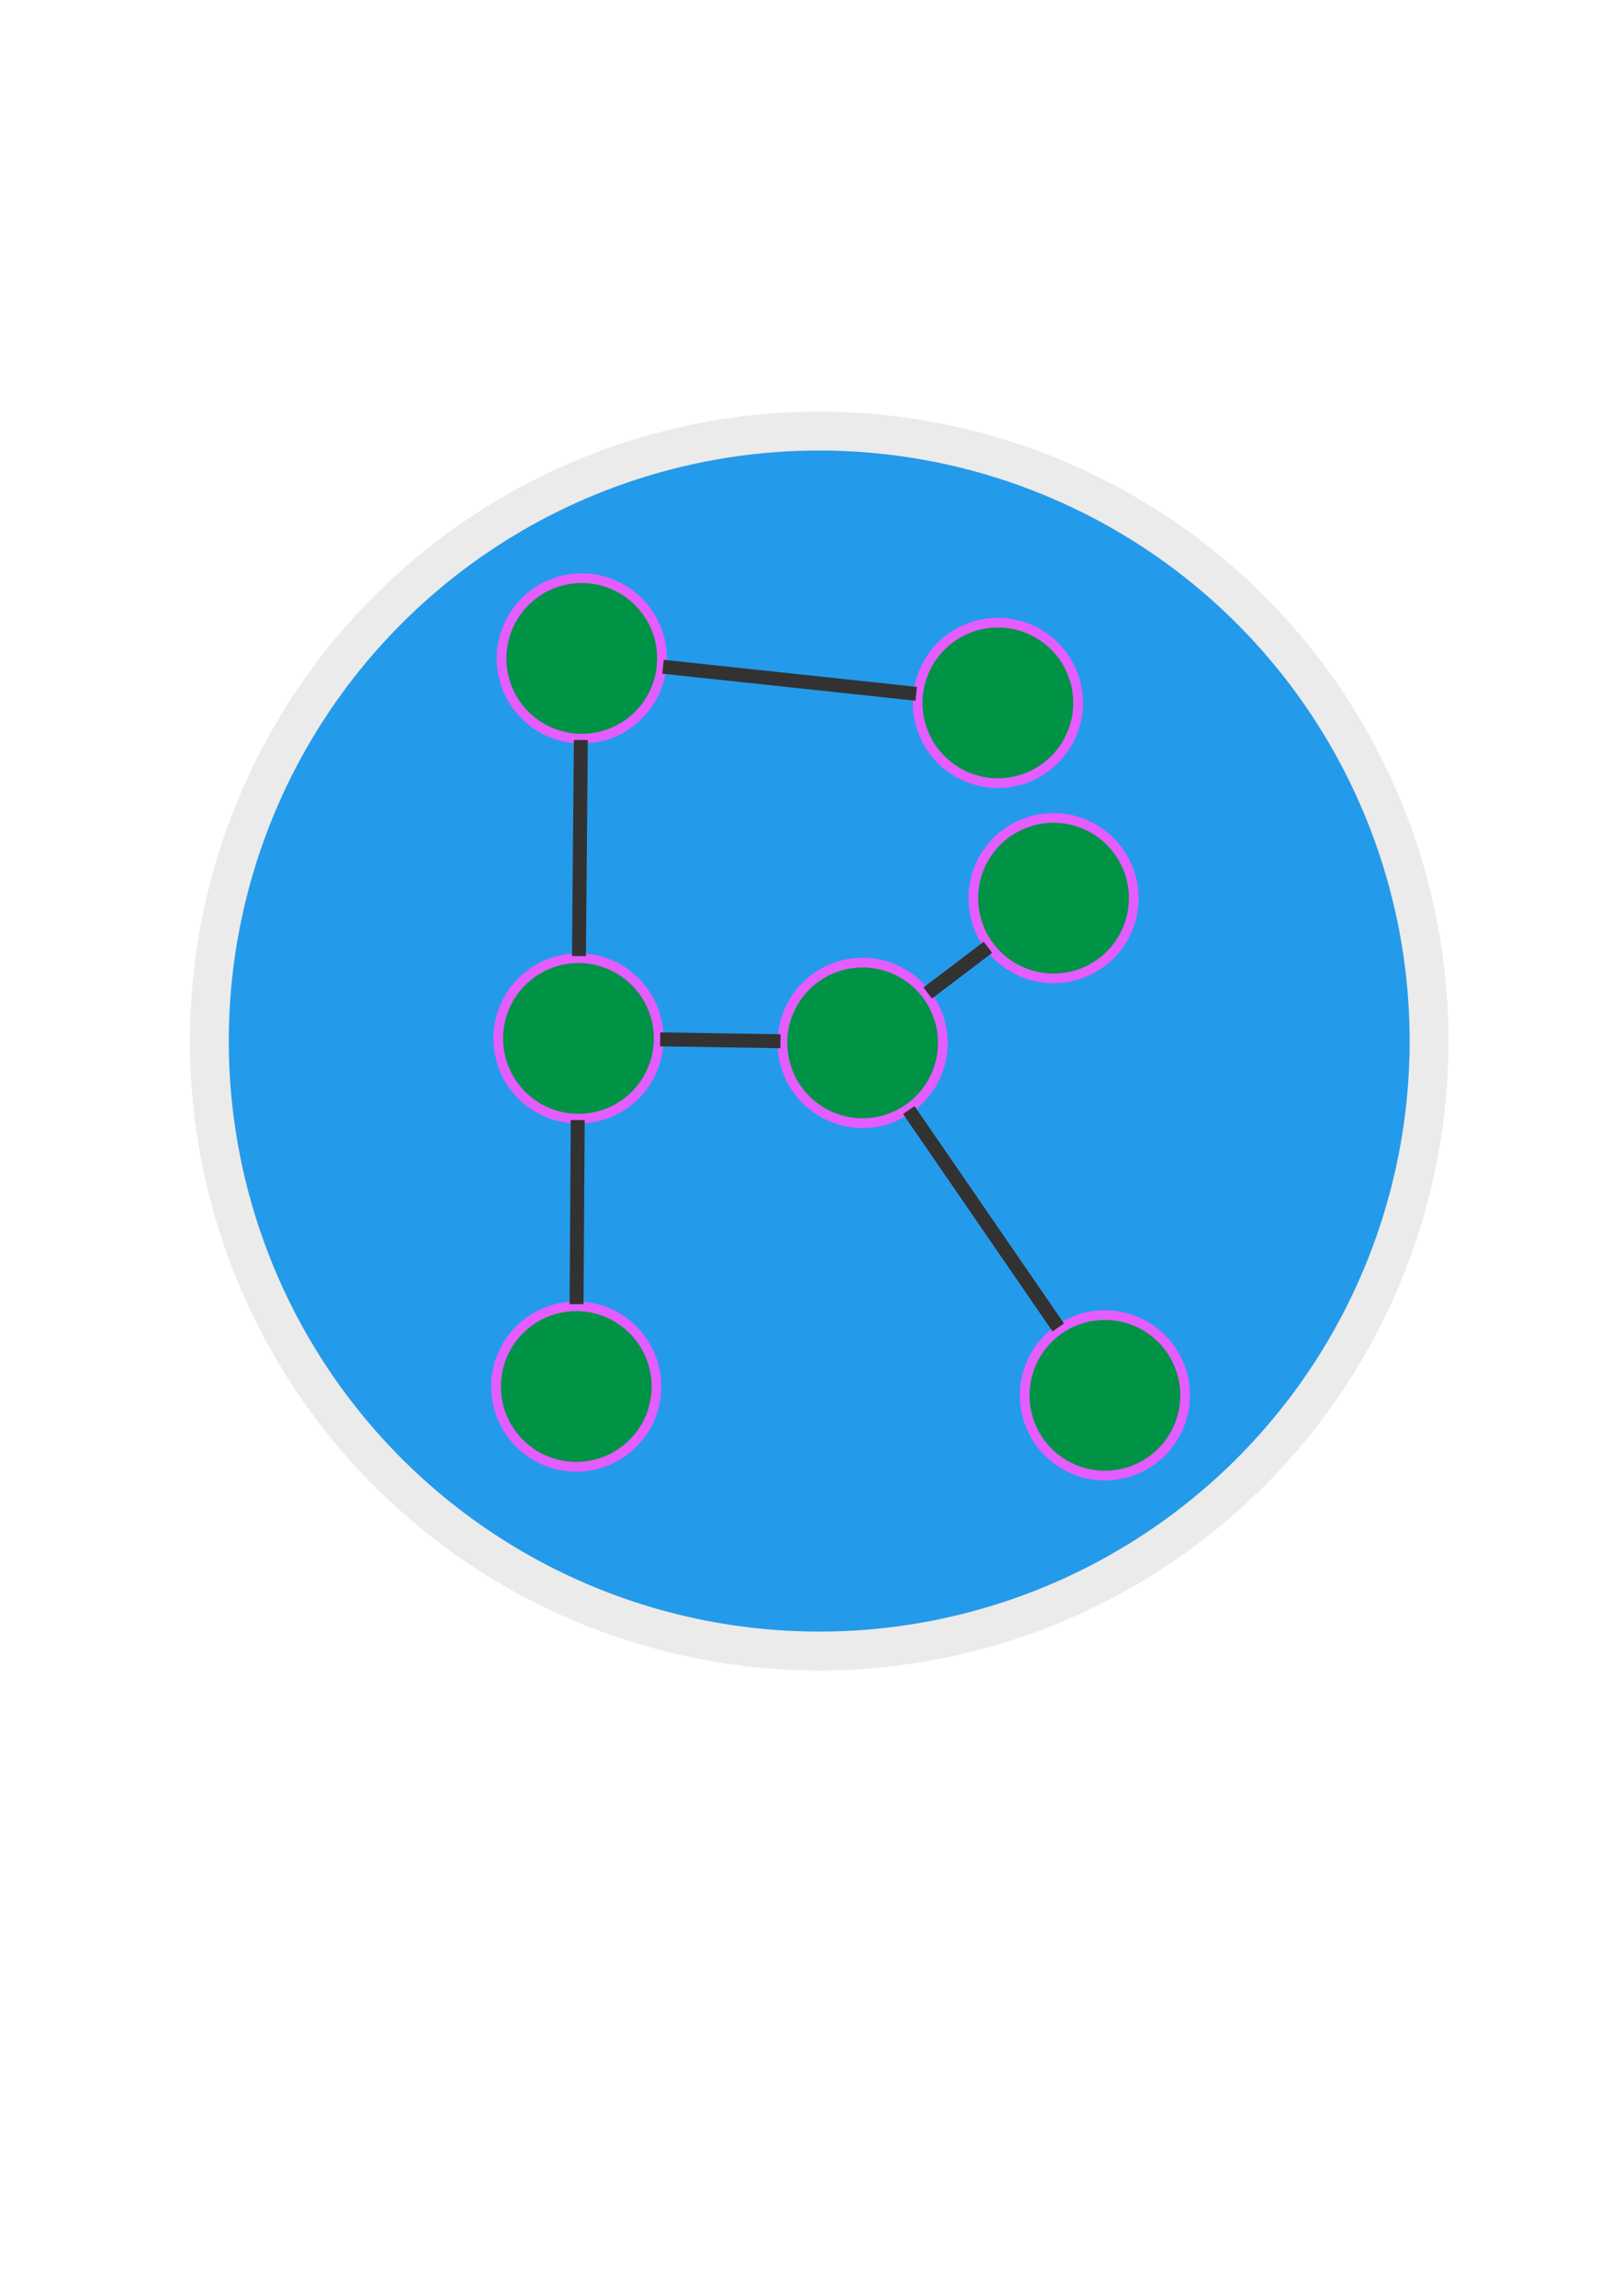 <?xml version="1.0" encoding="UTF-8" standalone="no"?>
<!-- Created with Inkscape (http://www.inkscape.org/) -->

<svg
   xmlns:dc="http://purl.org/dc/elements/1.1/"
   xmlns:cc="http://creativecommons.org/ns#"
   xmlns:rdf="http://www.w3.org/1999/02/22-rdf-syntax-ns#"
   xmlns:svg="http://www.w3.org/2000/svg"
   xmlns="http://www.w3.org/2000/svg"
   xmlns:sodipodi="http://sodipodi.sourceforge.net/DTD/sodipodi-0.dtd"
   xmlns:inkscape="http://www.inkscape.org/namespaces/inkscape"
   width="210mm"
   height="297mm"
   viewBox="0 0 210 297"
   version="1.1"
   id="svg8"
   inkscape:version="0.92.4 (5da689c313, 2019-01-14)"
   sodipodi:docname="logo.svg">
  <defs
     id="defs2">
    <inkscape:perspective
       sodipodi:type="inkscape:persp3d"
       inkscape:vp_x="0 : 148.5 : 1"
       inkscape:vp_y="0 : 1000 : 0"
       inkscape:vp_z="210 : 148.5 : 1"
       inkscape:persp3d-origin="105 : 99 : 1"
       id="perspective967" />
  </defs>
  <sodipodi:namedview
     id="base"
     pagecolor="#ffffff"
     bordercolor="#666666"
     borderopacity="1.0"
     inkscape:pageopacity="0.0"
     inkscape:pageshadow="2"
     inkscape:zoom="0.88526311"
     inkscape:cx="335.3497"
     inkscape:cy="729.26332"
     inkscape:document-units="mm"
     inkscape:current-layer="layer1"
     showgrid="false"
     inkscape:window-width="1920"
     inkscape:window-height="1018"
     inkscape:window-x="0"
     inkscape:window-y="34"
     inkscape:window-maximized="1" />
  <g
     inkscape:label="Calque 1"
     inkscape:groupmode="layer"
     id="layer1">
    <g
       id="g876"
       transform="translate(52.048,-7.605)"
       inkscape:export-xdpi="116.97971"
       inkscape:export-ydpi="116.97971">
      <path
         d="M 132.426,142.281 A 78.476,78.476 0 0 1 54.033,220.757 78.476,78.476 0 0 1 -24.526,142.448 78.476,78.476 0 0 1 53.7,63.805 78.476,78.476 0 0 1 132.425,141.948 l -78.475,0.333 z"
         sodipodi:end="6.2789442"
         sodipodi:start="0"
         sodipodi:ry="78.476173"
         sodipodi:rx="78.476173"
         sodipodi:cy="142.28114"
         sodipodi:cx="53.949589"
         sodipodi:type="arc"
         id="path815-2-2"
         style="opacity:1;fill:#e35dff;fill-opacity:1;fill-rule:evenodd;stroke:#ebebeb;stroke-width:5.896;stroke-linejoin:round;stroke-miterlimit:4;stroke-dasharray:none;stroke-opacity:1" />
      <path
         d="M 127.577,142.281 A 73.628,73.628 0 0 1 54.028,215.909 73.628,73.628 0 0 1 -19.678,142.437 73.628,73.628 0 0 1 53.715,68.654 73.628,73.628 0 0 1 127.577,141.969 l -73.627,0.312 z"
         sodipodi:end="6.2789442"
         sodipodi:start="0"
         sodipodi:ry="73.627617"
         sodipodi:rx="73.627617"
         sodipodi:cy="142.28114"
         sodipodi:cx="53.949589"
         sodipodi:type="arc"
         id="path815-5"
         style="opacity:1;fill:#249aea;fill-opacity:1;fill-rule:evenodd;stroke:#249aea;stroke-width:5.532;stroke-linejoin:round;stroke-miterlimit:4;stroke-dasharray:none;stroke-opacity:1" />
    </g>
    <g
       id="g869"
       inkscape:export-xdpi="116.97971"
       inkscape:export-ydpi="116.97971">
      <g
         inkscape:export-ydpi="116.98"
         inkscape:export-xdpi="116.98"
         transform="matrix(0.706,0,0,0.706,17.137,-8.98)"
         id="g849">
        <path
           style="opacity:1;fill:#e35dff;fill-opacity:1;fill-rule:evenodd;stroke:#e35dff;stroke-width:1.129;stroke-linejoin:round;stroke-miterlimit:4;stroke-dasharray:none;stroke-opacity:1"
           id="path815-2"
           sodipodi:type="arc"
           sodipodi:cx="82.350365"
           sodipodi:cy="133.36876"
           sodipodi:rx="15.027084"
           sodipodi:ry="15.027084"
           sodipodi:start="0"
           sodipodi:end="6.2789442"
           d="m 97.377,133.369 a 15.027,15.027 0 0 1 -15.011,15.027 15.027,15.027 0 0 1 -15.043,-14.995 15.027,15.027 0 0 1 14.979,-15.059 15.027,15.027 0 0 1 15.075,14.963 l -15.027,0.064 z" />
        <path
           style="opacity:1;fill:#009245;fill-opacity:1;fill-rule:evenodd;stroke:#009245;stroke-width:1;stroke-linejoin:round;stroke-miterlimit:4;stroke-dasharray:none;stroke-opacity:1"
           id="path815"
           sodipodi:type="arc"
           sodipodi:cx="82.350365"
           sodipodi:cy="133.36876"
           sodipodi:rx="13.309149"
           sodipodi:ry="13.309149"
           sodipodi:start="0"
           sodipodi:end="6.2789442"
           d="m 95.66,133.369 a 13.309,13.309 0 0 1 -13.295,13.309 13.309,13.309 0 0 1 -13.323,-13.281 13.309,13.309 0 0 1 13.267,-13.337 13.309,13.309 0 0 1 13.351,13.253 l -13.309,0.057 z" />
      </g>
      <g
         inkscape:export-ydpi="116.98"
         inkscape:export-xdpi="116.98"
         transform="matrix(0.706,0,0,0.706,16.709,40.182)"
         id="g849-2">
        <path
           style="opacity:1;fill:#e35dff;fill-opacity:1;fill-rule:evenodd;stroke:#e35dff;stroke-width:1.129;stroke-linejoin:round;stroke-miterlimit:4;stroke-dasharray:none;stroke-opacity:1"
           id="path815-2-4"
           sodipodi:type="arc"
           sodipodi:cx="82.350365"
           sodipodi:cy="133.36876"
           sodipodi:rx="15.027084"
           sodipodi:ry="15.027084"
           sodipodi:start="0"
           sodipodi:end="6.2789442"
           d="m 97.377,133.369 a 15.027,15.027 0 0 1 -15.011,15.027 15.027,15.027 0 0 1 -15.043,-14.995 15.027,15.027 0 0 1 14.979,-15.059 15.027,15.027 0 0 1 15.075,14.963 l -15.027,0.064 z" />
        <path
           style="opacity:1;fill:#009245;fill-opacity:1;fill-rule:evenodd;stroke:#009245;stroke-width:1;stroke-linejoin:round;stroke-miterlimit:4;stroke-dasharray:none;stroke-opacity:1"
           id="path815-0"
           sodipodi:type="arc"
           sodipodi:cx="82.350365"
           sodipodi:cy="133.36876"
           sodipodi:rx="13.309149"
           sodipodi:ry="13.309149"
           sodipodi:start="0"
           sodipodi:end="6.2789442"
           d="m 95.66,133.369 a 13.309,13.309 0 0 1 -13.295,13.309 13.309,13.309 0 0 1 -13.323,-13.281 13.309,13.309 0 0 1 13.267,-13.337 13.309,13.309 0 0 1 13.351,13.253 l -13.309,0.057 z" />
      </g>
      <g
         inkscape:export-ydpi="116.98"
         inkscape:export-xdpi="116.98"
         transform="matrix(0.706,0,0,0.706,16.424,85.212)"
         id="g849-2-6">
        <path
           style="opacity:1;fill:#e35dff;fill-opacity:1;fill-rule:evenodd;stroke:#e35dff;stroke-width:1.129;stroke-linejoin:round;stroke-miterlimit:4;stroke-dasharray:none;stroke-opacity:1"
           id="path815-2-4-2"
           sodipodi:type="arc"
           sodipodi:cx="82.350365"
           sodipodi:cy="133.36876"
           sodipodi:rx="15.027084"
           sodipodi:ry="15.027084"
           sodipodi:start="0"
           sodipodi:end="6.2789442"
           d="m 97.377,133.369 a 15.027,15.027 0 0 1 -15.011,15.027 15.027,15.027 0 0 1 -15.043,-14.995 15.027,15.027 0 0 1 14.979,-15.059 15.027,15.027 0 0 1 15.075,14.963 l -15.027,0.064 z" />
        <path
           style="opacity:1;fill:#009245;fill-opacity:1;fill-rule:evenodd;stroke:#009245;stroke-width:1;stroke-linejoin:round;stroke-miterlimit:4;stroke-dasharray:none;stroke-opacity:1"
           id="path815-0-9"
           sodipodi:type="arc"
           sodipodi:cx="82.350365"
           sodipodi:cy="133.36876"
           sodipodi:rx="13.309149"
           sodipodi:ry="13.309149"
           sodipodi:start="0"
           sodipodi:end="6.2789442"
           d="m 95.66,133.369 a 13.309,13.309 0 0 1 -13.295,13.309 13.309,13.309 0 0 1 -13.323,-13.281 13.309,13.309 0 0 1 13.267,-13.337 13.309,13.309 0 0 1 13.351,13.253 l -13.309,0.057 z" />
      </g>
      <g
         inkscape:export-ydpi="116.98"
         inkscape:export-xdpi="116.98"
         transform="matrix(0.706,0,0,0.706,70.977,-3.229)"
         id="g849-2-9">
        <path
           style="opacity:1;fill:#e35dff;fill-opacity:1;fill-rule:evenodd;stroke:#e35dff;stroke-width:1.129;stroke-linejoin:round;stroke-miterlimit:4;stroke-dasharray:none;stroke-opacity:1"
           id="path815-2-4-0"
           sodipodi:type="arc"
           sodipodi:cx="82.350365"
           sodipodi:cy="133.36876"
           sodipodi:rx="15.027084"
           sodipodi:ry="15.027084"
           sodipodi:start="0"
           sodipodi:end="6.2789442"
           d="m 97.377,133.369 a 15.027,15.027 0 0 1 -15.011,15.027 15.027,15.027 0 0 1 -15.043,-14.995 15.027,15.027 0 0 1 14.979,-15.059 15.027,15.027 0 0 1 15.075,14.963 l -15.027,0.064 z" />
        <path
           style="opacity:1;fill:#009245;fill-opacity:1;fill-rule:evenodd;stroke:#009245;stroke-width:1;stroke-linejoin:round;stroke-miterlimit:4;stroke-dasharray:none;stroke-opacity:1"
           id="path815-0-8"
           sodipodi:type="arc"
           sodipodi:cx="82.350365"
           sodipodi:cy="133.36876"
           sodipodi:rx="13.309149"
           sodipodi:ry="13.309149"
           sodipodi:start="0"
           sodipodi:end="6.2789442"
           d="m 95.66,133.369 a 13.309,13.309 0 0 1 -13.295,13.309 13.309,13.309 0 0 1 -13.323,-13.281 13.309,13.309 0 0 1 13.267,-13.337 13.309,13.309 0 0 1 13.351,13.253 l -13.309,0.057 z" />
      </g>
      <g
         inkscape:export-ydpi="116.98"
         inkscape:export-xdpi="116.98"
         transform="matrix(0.706,0,0,0.706,53.474,40.752)"
         id="g849-2-1">
        <path
           style="opacity:1;fill:#e35dff;fill-opacity:1;fill-rule:evenodd;stroke:#e35dff;stroke-width:1.129;stroke-linejoin:round;stroke-miterlimit:4;stroke-dasharray:none;stroke-opacity:1"
           id="path815-2-4-3"
           sodipodi:type="arc"
           sodipodi:cx="82.350365"
           sodipodi:cy="133.36876"
           sodipodi:rx="15.027084"
           sodipodi:ry="15.027084"
           sodipodi:start="0"
           sodipodi:end="6.2789442"
           d="m 97.377,133.369 a 15.027,15.027 0 0 1 -15.011,15.027 15.027,15.027 0 0 1 -15.043,-14.995 15.027,15.027 0 0 1 14.979,-15.059 15.027,15.027 0 0 1 15.075,14.963 l -15.027,0.064 z" />
        <path
           style="opacity:1;fill:#009245;fill-opacity:1;fill-rule:evenodd;stroke:#009245;stroke-width:1;stroke-linejoin:round;stroke-miterlimit:4;stroke-dasharray:none;stroke-opacity:1"
           id="path815-0-1"
           sodipodi:type="arc"
           sodipodi:cx="82.350365"
           sodipodi:cy="133.36876"
           sodipodi:rx="13.309149"
           sodipodi:ry="13.309149"
           sodipodi:start="0"
           sodipodi:end="6.2789442"
           d="m 95.66,133.369 a 13.309,13.309 0 0 1 -13.295,13.309 13.309,13.309 0 0 1 -13.323,-13.281 13.309,13.309 0 0 1 13.267,-13.337 13.309,13.309 0 0 1 13.351,13.253 l -13.309,0.057 z" />
      </g>
      <g
         inkscape:export-ydpi="116.98"
         inkscape:export-xdpi="116.98"
         transform="matrix(0.706,0,0,0.706,84.824,86.352)"
         id="g849-2-10">
        <path
           style="opacity:1;fill:#e35dff;fill-opacity:1;fill-rule:evenodd;stroke:#e35dff;stroke-width:1.129;stroke-linejoin:round;stroke-miterlimit:4;stroke-dasharray:none;stroke-opacity:1"
           id="path815-2-4-34"
           sodipodi:type="arc"
           sodipodi:cx="82.350365"
           sodipodi:cy="133.36876"
           sodipodi:rx="15.027084"
           sodipodi:ry="15.027084"
           sodipodi:start="0"
           sodipodi:end="6.2789442"
           d="m 97.377,133.369 a 15.027,15.027 0 0 1 -15.011,15.027 15.027,15.027 0 0 1 -15.043,-14.995 15.027,15.027 0 0 1 14.979,-15.059 15.027,15.027 0 0 1 15.075,14.963 l -15.027,0.064 z" />
        <path
           style="opacity:1;fill:#009245;fill-opacity:1;fill-rule:evenodd;stroke:#009245;stroke-width:1;stroke-linejoin:round;stroke-miterlimit:4;stroke-dasharray:none;stroke-opacity:1"
           id="path815-0-0"
           sodipodi:type="arc"
           sodipodi:cx="82.350365"
           sodipodi:cy="133.36876"
           sodipodi:rx="13.309149"
           sodipodi:ry="13.309149"
           sodipodi:start="0"
           sodipodi:end="6.2789442"
           d="m 95.66,133.369 a 13.309,13.309 0 0 1 -13.295,13.309 13.309,13.309 0 0 1 -13.323,-13.281 13.309,13.309 0 0 1 13.267,-13.337 13.309,13.309 0 0 1 13.351,13.253 l -13.309,0.057 z" />
      </g>
      <path
         inkscape:export-ydpi="116.98"
         inkscape:export-xdpi="116.98"
         inkscape:connection-end="#g849-2-9"
         inkscape:connection-start="#g849"
         inkscape:connector-curvature="0"
         inkscape:connector-type="polyline"
         id="path954"
         d="m 85.79,86.256 32.753,3.499"
         style="fill:#e35dff;fill-rule:evenodd;stroke:#323232;stroke-width:1.8;stroke-linecap:butt;stroke-linejoin:miter;stroke-miterlimit:4;stroke-dasharray:none;stroke-opacity:1;fill-opacity:1" />
      <path
         inkscape:export-ydpi="116.98"
         inkscape:export-xdpi="116.98"
         inkscape:connection-end="#g849"
         inkscape:connection-start="#g849-2"
         inkscape:connector-curvature="0"
         inkscape:connector-type="polyline"
         id="path956"
         d="M 74.911,123.689 75.154,95.733"
         style="fill:#e35dff;fill-rule:evenodd;stroke:#323232;stroke-width:1.8;stroke-linecap:butt;stroke-linejoin:miter;stroke-miterlimit:4;stroke-dasharray:none;stroke-opacity:1;fill-opacity:1" />
      <path
         inkscape:export-ydpi="116.98"
         inkscape:export-xdpi="116.98"
         inkscape:connection-end="#g849-2-6"
         inkscape:connection-start="#g849-2"
         inkscape:connector-curvature="0"
         inkscape:connector-type="polyline"
         id="path958"
         d="m 74.752,144.896 -0.151,23.823"
         style="fill:#e35dff;fill-rule:evenodd;stroke:#323232;stroke-width:1.8;stroke-linecap:butt;stroke-linejoin:miter;stroke-miterlimit:4;stroke-dasharray:none;stroke-opacity:1;fill-opacity:1" />
      <path
         inkscape:export-ydpi="116.98"
         inkscape:export-xdpi="116.98"
         inkscape:connection-end="#g849-2-1"
         inkscape:connection-start="#g849-2"
         inkscape:connector-curvature="0"
         inkscape:connector-type="polyline"
         id="path960"
         d="m 85.421,134.457 15.56,0.241"
         style="fill:#e35dff;fill-rule:evenodd;stroke:#323232;stroke-width:1.8;stroke-linecap:butt;stroke-linejoin:miter;stroke-miterlimit:4;stroke-dasharray:none;stroke-opacity:1;fill-opacity:1" />
      <path
         inkscape:export-ydpi="116.98"
         inkscape:export-xdpi="116.98"
         inkscape:connection-end="#g849-2-10"
         inkscape:connection-start="#g849-2-1"
         inkscape:connector-curvature="0"
         inkscape:connector-type="polyline"
         id="path962"
         d="m 117.591,143.6 19.335,28.124"
         style="fill:#e35dff;fill-rule:evenodd;stroke:#323232;stroke-width:1.8;stroke-linecap:butt;stroke-linejoin:miter;stroke-miterlimit:4;stroke-dasharray:none;stroke-opacity:1;fill-opacity:1" />
      <g
         inkscape:export-ydpi="116.98"
         inkscape:export-xdpi="116.98"
         transform="matrix(0.706,0,0,0.706,78.178,22.034)"
         id="g849-2-9-3">
        <path
           style="opacity:1;fill:#e35dff;fill-opacity:1;fill-rule:evenodd;stroke:#e35dff;stroke-width:1.129;stroke-linejoin:round;stroke-miterlimit:4;stroke-dasharray:none;stroke-opacity:1"
           id="path815-2-4-0-9"
           sodipodi:type="arc"
           sodipodi:cx="82.350365"
           sodipodi:cy="133.36876"
           sodipodi:rx="15.027084"
           sodipodi:ry="15.027084"
           sodipodi:start="0"
           sodipodi:end="6.2789442"
           d="m 97.377,133.369 a 15.027,15.027 0 0 1 -15.011,15.027 15.027,15.027 0 0 1 -15.043,-14.995 15.027,15.027 0 0 1 14.979,-15.059 15.027,15.027 0 0 1 15.075,14.963 l -15.027,0.064 z" />
        <path
           style="opacity:1;fill:#009245;fill-opacity:1;fill-rule:evenodd;stroke:#009245;stroke-width:1;stroke-linejoin:round;stroke-miterlimit:4;stroke-dasharray:none;stroke-opacity:1"
           id="path815-0-8-1"
           sodipodi:type="arc"
           sodipodi:cx="82.350365"
           sodipodi:cy="133.36876"
           sodipodi:rx="13.309149"
           sodipodi:ry="13.309149"
           sodipodi:start="0"
           sodipodi:end="6.2789442"
           d="m 95.66,133.369 a 13.309,13.309 0 0 1 -13.295,13.309 13.309,13.309 0 0 1 -13.323,-13.281 13.309,13.309 0 0 1 13.267,-13.337 13.309,13.309 0 0 1 13.351,13.253 l -13.309,0.057 z" />
      </g>
      <path
         inkscape:export-ydpi="116.98"
         inkscape:export-xdpi="116.98"
         inkscape:connection-end="#g849-2-9-3"
         inkscape:connection-start="#g849-2-1"
         inkscape:connector-curvature="0"
         inkscape:connector-type="polyline"
         id="path985"
         d="m 120.035,128.459 7.801,-5.911"
         style="fill:#e35dff;fill-rule:evenodd;stroke:#323232;stroke-width:1.8;stroke-linecap:butt;stroke-linejoin:miter;stroke-miterlimit:4;stroke-dasharray:none;stroke-opacity:1;fill-opacity:1" />
    </g>
  </g>
</svg>
